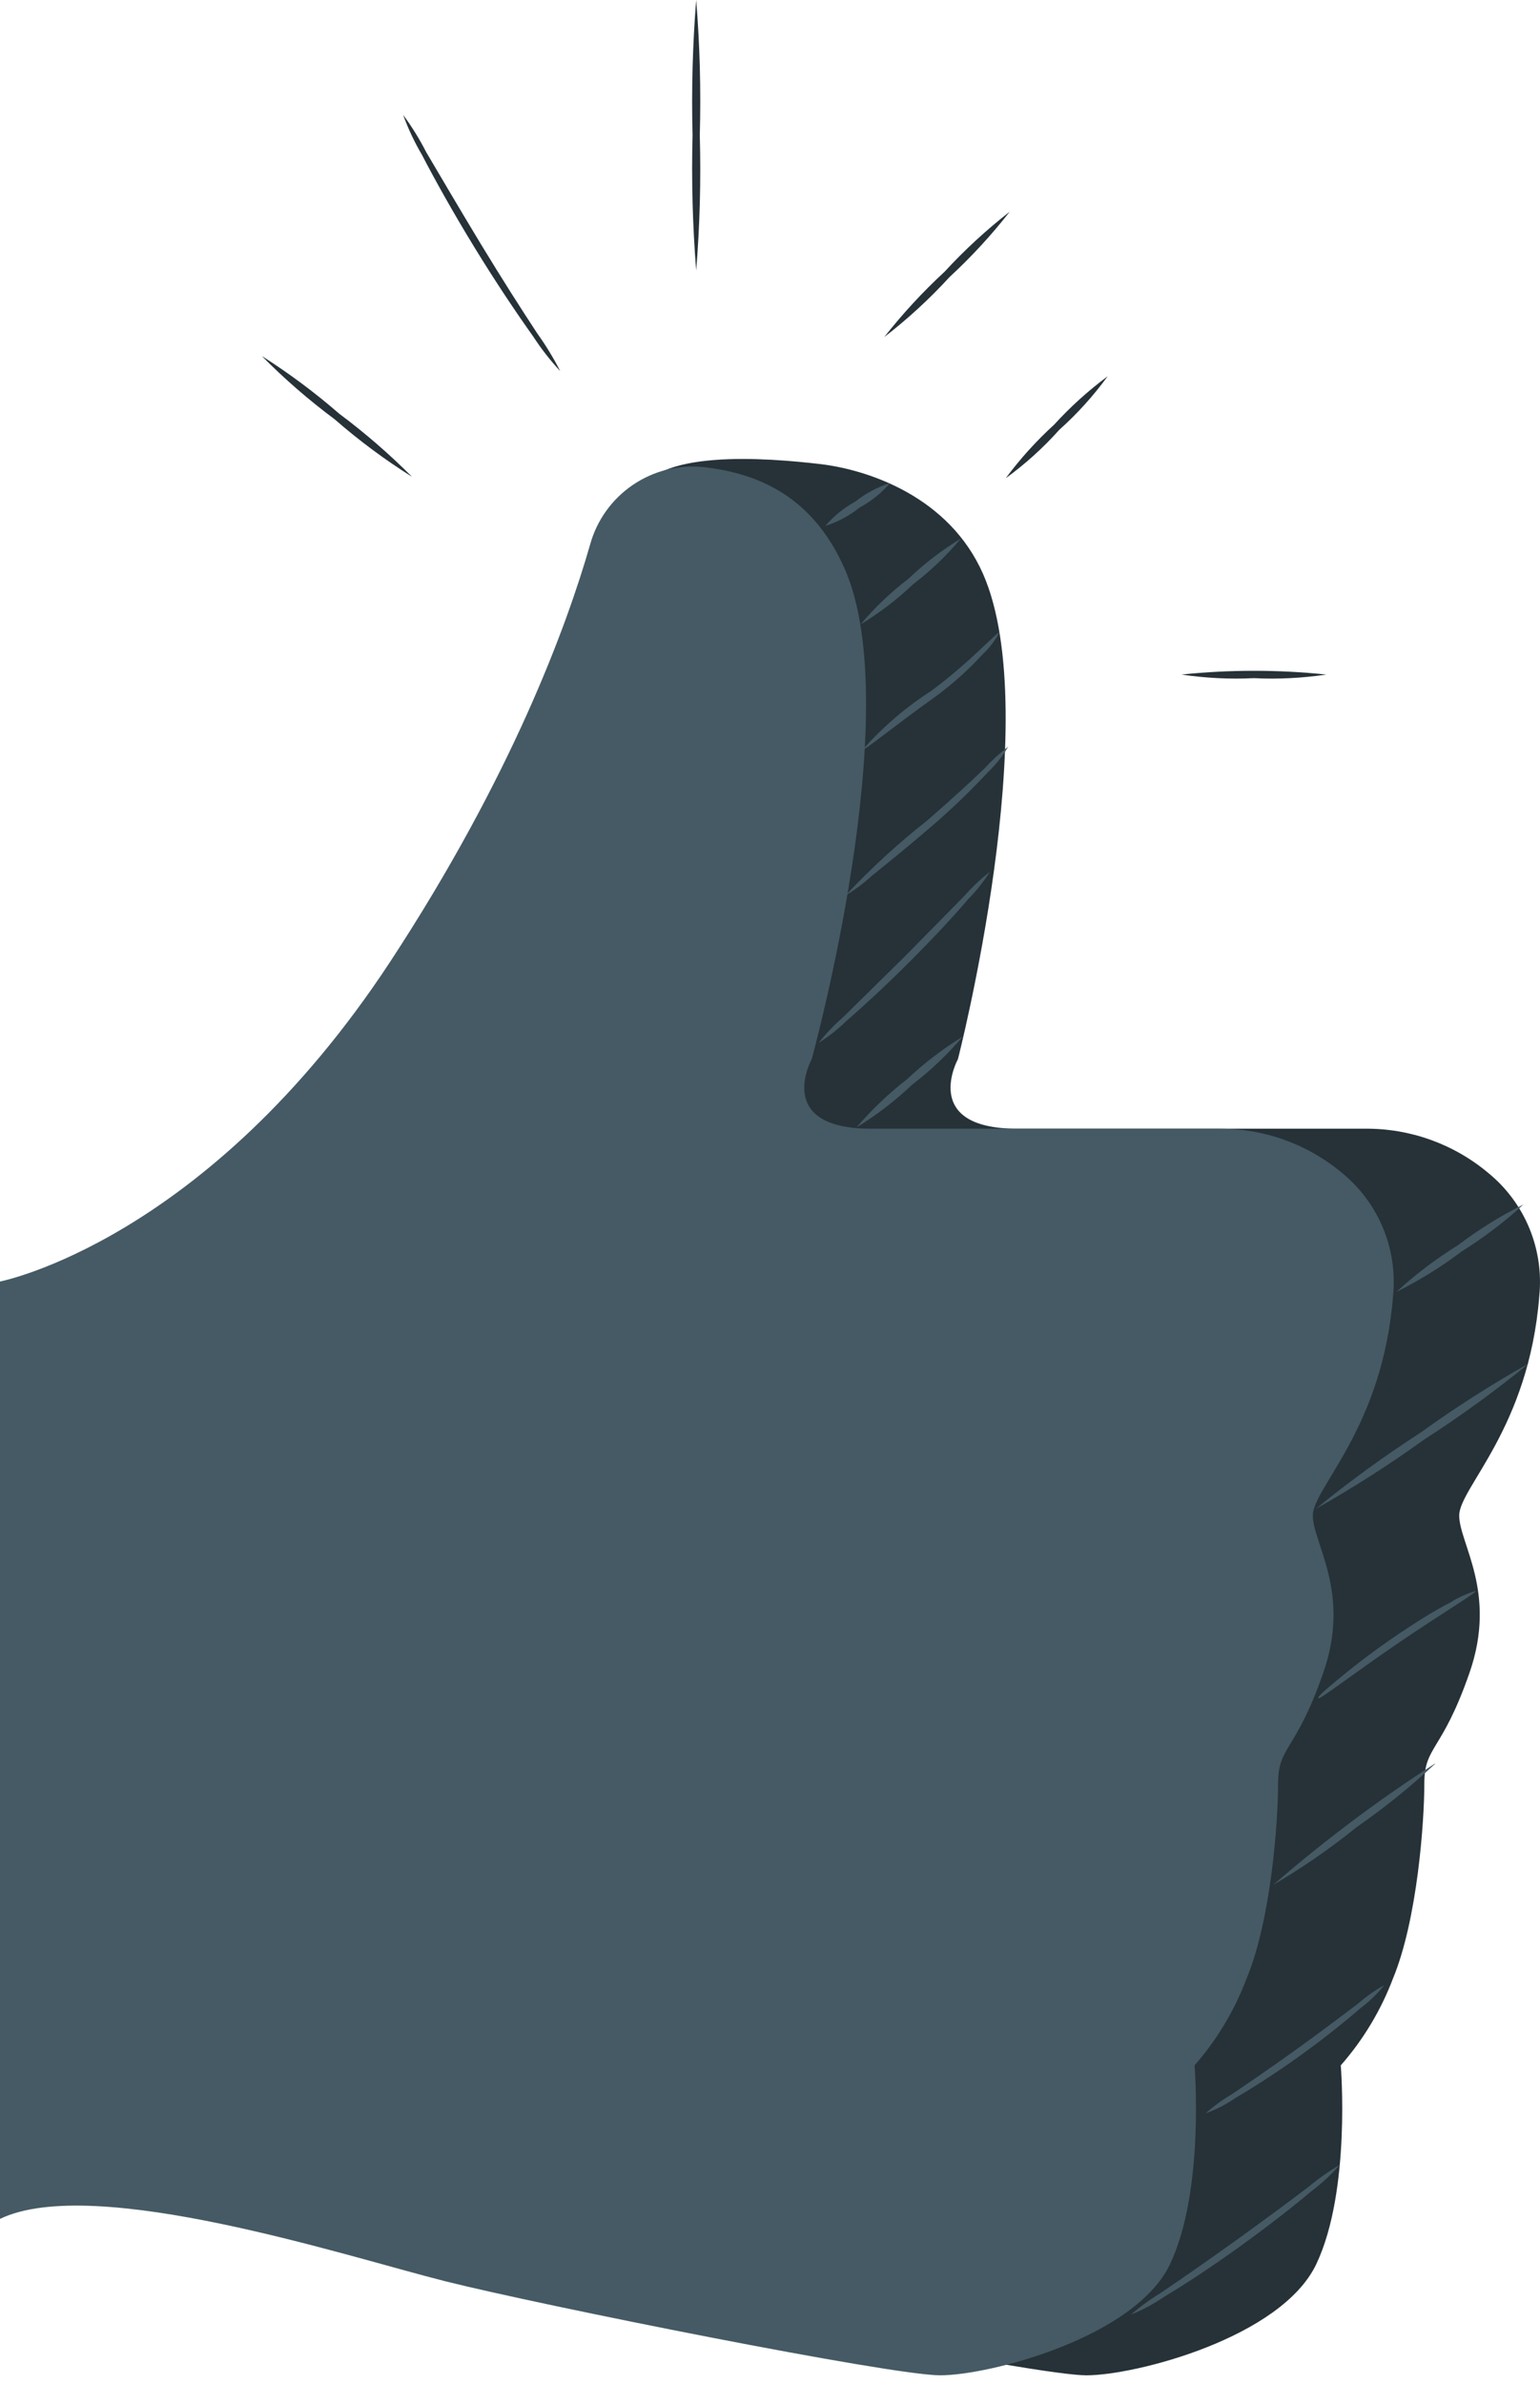 <svg width="126" height="195" viewBox="0 0 126 195" fill="none" xmlns="http://www.w3.org/2000/svg">
<path d="M10.19 180.628L11.976 104.821C11.976 104.821 28.855 101.546 43.891 78.662C53.843 63.477 50.181 47.383 52.092 40.718C53.229 36.647 62.863 37.465 67.082 37.955C71.063 38.421 77.66 40.639 80.435 46.951C85.565 58.644 78.376 86.635 78.376 86.635C78.376 86.635 75.249 92.321 83.222 92.321H111.656C115.356 92.282 118.947 93.57 121.779 95.95C123.249 97.152 124.399 98.699 125.125 100.453C125.851 102.208 126.132 104.115 125.942 106.004C125.089 116.843 119.39 121.689 119.39 123.963C119.39 126.238 122.518 130.23 120.243 136.793C117.969 143.356 116.536 142.776 116.536 145.892C116.536 149.009 115.967 157.004 113.977 161.815C112.989 164.426 111.541 166.838 109.7 168.935C109.7 168.935 110.553 179.172 107.698 185.189C104.843 191.205 92.912 194.288 88.886 194.288C84.859 194.288 56.402 188.601 48.418 186.599C40.433 184.597 17.89 176.92 10.19 180.628Z" fill="#263238"/>
<path d="M0 181.492V104.821C0 104.821 16.89 101.545 31.926 78.661C41.878 63.477 46.371 51.205 48.282 44.54C48.83 42.557 50.063 40.833 51.763 39.673C53.462 38.513 55.517 37.993 57.563 38.204C61.544 38.671 66.344 40.229 69.119 46.541C74.248 58.245 66.412 86.634 66.412 86.634C66.412 86.634 63.273 92.321 71.257 92.321H99.692C103.391 92.284 106.981 93.571 109.814 95.949C111.284 97.151 112.434 98.698 113.16 100.453C113.887 102.207 114.167 104.114 113.977 106.004C113.124 116.843 107.414 121.688 107.414 123.963C107.414 126.238 110.554 130.23 108.279 136.793C106.004 143.355 104.571 142.775 104.571 145.892C104.571 149.008 104.002 157.004 102 161.815C101.019 164.426 99.574 166.838 97.735 168.935C97.735 168.935 98.588 179.171 95.733 185.188C92.879 191.205 80.948 194.287 76.921 194.287C72.895 194.287 44.438 188.6 36.453 186.599C28.469 184.597 7.7 177.784 0 181.492Z" fill="#455A64"/>
<path d="M33.712 39.001C31.481 37.598 29.363 36.024 27.377 34.292C25.263 32.72 23.27 30.99 21.417 29.117C23.644 30.53 25.762 32.108 27.752 33.837C29.862 35.411 31.854 37.137 33.712 39.001Z" fill="#263238"/>
<path d="M45.837 30.357C45.017 29.474 44.275 28.523 43.619 27.513C42.322 25.693 40.593 23.134 38.819 20.234C37.045 17.334 35.544 14.638 34.52 12.659C33.908 11.62 33.394 10.528 32.984 9.395C33.7 10.365 34.335 11.392 34.884 12.466C36.021 14.388 37.557 17.015 39.32 19.927C41.083 22.838 42.732 25.409 43.96 27.274C44.662 28.253 45.289 29.284 45.837 30.357Z" fill="#263238"/>
<path d="M56.96 0C57.26 3.677 57.359 7.368 57.256 11.055C57.359 14.747 57.26 18.441 56.96 22.122C56.667 18.441 56.568 14.747 56.664 11.055C56.569 7.368 56.667 3.677 56.96 0Z" fill="#263238"/>
<path d="M82.619 17.311C81.124 19.223 79.477 21.01 77.694 22.657C76.056 24.445 74.268 26.089 72.349 27.57C73.846 25.664 75.493 23.88 77.273 22.236C78.917 20.45 80.705 18.803 82.619 17.311Z" fill="#263238"/>
<path d="M90.626 30.778C89.466 32.374 88.139 33.842 86.668 35.157C85.353 36.628 83.885 37.955 82.289 39.115C83.464 37.531 84.789 36.064 86.247 34.736C87.575 33.278 89.042 31.953 90.626 30.778Z" fill="#263238"/>
<path d="M80.993 71.303C80.476 72.126 79.87 72.888 79.185 73.578C78.047 74.931 76.33 76.762 74.385 78.707C72.44 80.652 70.62 82.324 69.255 83.507C68.561 84.182 67.798 84.784 66.981 85.304C67.578 84.539 68.248 83.835 68.982 83.2L73.975 78.286C75.818 76.41 77.49 74.726 78.889 73.293C79.529 72.567 80.233 71.901 80.993 71.303Z" fill="#455A64"/>
<path d="M82.495 61.066C82.041 61.831 81.487 62.532 80.846 63.148C79.389 64.71 77.847 66.191 76.228 67.584C74.34 69.21 72.588 70.62 71.314 71.655C70.661 72.253 69.948 72.782 69.188 73.236C71.246 71.034 73.471 68.992 75.841 67.129C77.718 65.502 79.379 63.989 80.55 62.852C81.147 62.203 81.797 61.606 82.495 61.066Z" fill="#455A64"/>
<path d="M81.743 51.773C81.401 52.415 80.955 52.995 80.424 53.491C79.245 54.78 77.942 55.95 76.534 56.983C73.224 59.337 70.71 61.418 70.597 61.305C72.23 59.46 74.109 57.849 76.181 56.516C79.423 54.128 81.595 51.637 81.743 51.773Z" fill="#455A64"/>
<path d="M78.604 44.062C77.448 45.448 76.139 46.7 74.703 47.793C73.396 49.037 71.959 50.135 70.415 51.069C71.574 49.688 72.882 48.441 74.316 47.349C75.621 46.1 77.059 44.998 78.604 44.062Z" fill="#455A64"/>
<path d="M72.826 39.513C72.123 40.325 71.279 41.003 70.335 41.514C69.499 42.184 68.547 42.694 67.525 43.016C68.218 42.21 69.05 41.535 69.982 41.025C70.829 40.351 71.793 39.838 72.826 39.513Z" fill="#455A64"/>
<path d="M78.764 84.792C77.528 86.248 76.14 87.567 74.624 88.727C73.233 90.047 71.708 91.217 70.074 92.219C71.318 90.768 72.705 89.445 74.214 88.272C75.608 86.96 77.133 85.794 78.764 84.792Z" fill="#455A64"/>
<path d="M125.089 111.52C122.362 113.75 119.51 115.824 116.548 117.73C113.69 119.788 110.721 121.687 107.653 123.417C110.386 121.186 113.242 119.109 116.206 117.196C119.058 115.137 122.023 113.242 125.089 111.52Z" fill="#455A64"/>
<path d="M124.646 98.52C123.091 99.946 121.409 101.225 119.619 102.342C117.94 103.613 116.147 104.725 114.262 105.663C115.812 104.235 117.496 102.96 119.289 101.853C120.965 100.575 122.759 99.459 124.646 98.52Z" fill="#455A64"/>
<path d="M120.745 130.128C120.825 130.276 117.822 132.05 114.285 134.473C110.747 136.895 107.983 139.022 107.87 138.909C107.756 138.795 108.438 138.226 109.53 137.316C110.622 136.406 112.158 135.212 113.943 133.984C115.729 132.755 117.412 131.709 118.652 131.083C119.301 130.668 120.006 130.346 120.745 130.128Z" fill="#455A64"/>
<path d="M117.422 144.266C115.408 146.147 113.261 147.881 110.996 149.452C108.842 151.193 106.561 152.771 104.172 154.172C108.334 150.562 112.747 147.252 117.377 144.266H117.422Z" fill="#455A64"/>
<path d="M113.261 162.373C112.708 163.065 112.07 163.684 111.361 164.215C110.133 165.284 108.37 166.706 106.346 168.162C104.321 169.618 102.41 170.823 101 171.654C100.271 172.157 99.48 172.562 98.645 172.859C99.303 172.267 100.019 171.745 100.784 171.301C102.126 170.391 103.98 169.129 106.004 167.673C108.029 166.217 109.803 164.875 111.1 163.897C111.763 163.312 112.488 162.801 113.261 162.373Z" fill="#455A64"/>
<path d="M109.609 177.079C108.929 177.864 108.166 178.573 107.334 179.195C105.879 180.423 103.809 182.049 101.454 183.744C99.1 185.439 96.905 186.883 95.255 187.861C94.406 188.447 93.495 188.935 92.537 189.317C93.317 188.648 94.15 188.043 95.028 187.509C96.598 186.44 98.759 184.95 101.102 183.266C103.445 181.583 105.56 180.014 107.073 178.865C107.868 178.201 108.716 177.603 109.609 177.079Z" fill="#455A64"/>
<path d="M102.592 55.47C100.612 55.565 98.627 55.466 96.666 55.174C100.606 54.765 104.578 54.765 108.518 55.174C106.557 55.467 104.572 55.566 102.592 55.47Z" fill="#263238"/>
</svg>
